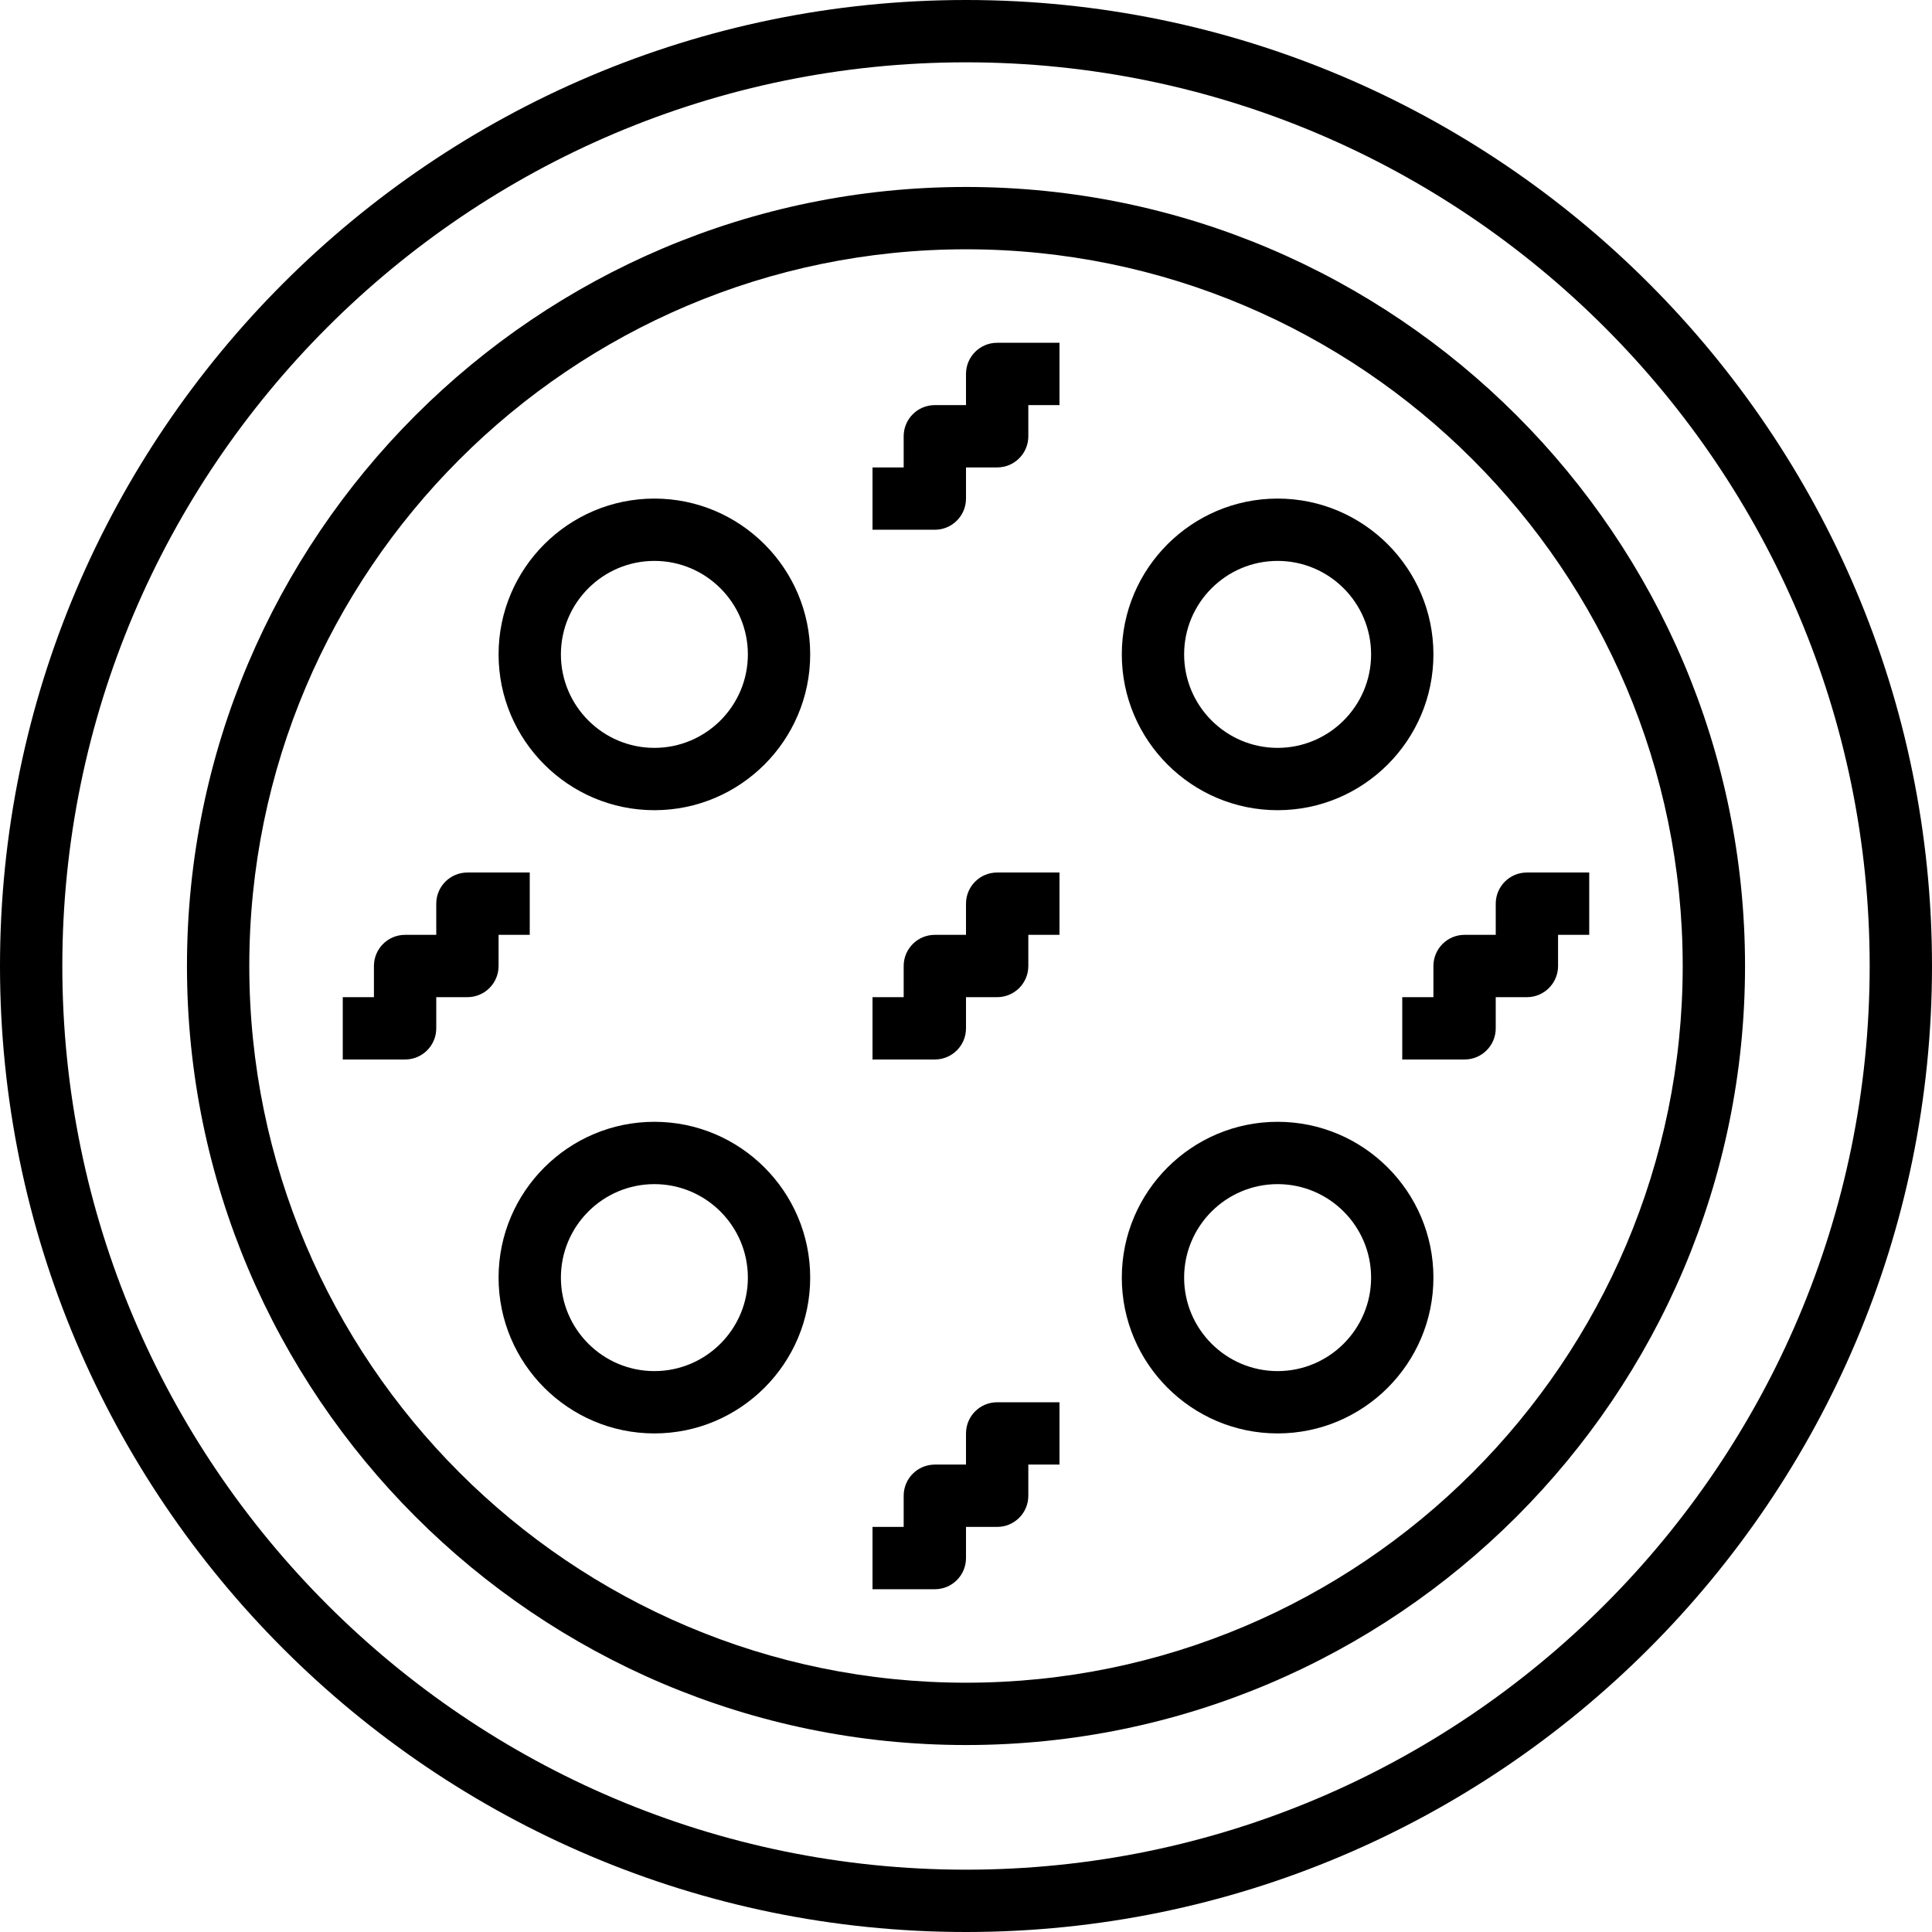<?xml version="1.0" encoding="iso-8859-1"?>
<!-- Generator: Adobe Illustrator 19.0.0, SVG Export Plug-In . SVG Version: 6.00 Build 0)  -->
<svg version="1.1" id="Capa_1" xmlns="http://www.w3.org/2000/svg" xmlns:xlink="http://www.w3.org/1999/xlink" x="0px" y="0px"
	 viewBox="0 0 496 496" style="enable-background:new 0 0 496 496;" xml:space="preserve">
<g>
	<g>
		<path d="M248,0C111.256,0,0,111.248,0,248s111.256,248,248,248s248-111.248,248-248S384.744,0,248,0z M248,480
			C120.072,480,16,375.92,16,248S120.072,16,248,16s232,104.08,232,232S375.928,480,248,480z"/>
	</g>
</g>
<g>
	<g>
		<path d="M248,48C137.72,48,48,137.72,48,248s89.72,200,200,200s200-89.72,200-200S358.28,48,248,48z M248,432
			c-101.456,0-184-82.536-184-184S146.544,64,248,64s184,82.536,184,184S349.456,432,248,432z"/>
	</g>
</g>
<g>
	<g>
		<path d="M168,128c-22.056,0-40,17.944-40,40c0,22.056,17.944,40,40,40c22.056,0,40-17.944,40-40C208,145.944,190.056,128,168,128z
			 M168,192c-13.232,0-24-10.768-24-24s10.768-24,24-24s24,10.768,24,24S181.232,192,168,192z"/>
	</g>
</g>
<g>
	<g>
		<path d="M328,128c-22.056,0-40,17.944-40,40c0,22.056,17.944,40,40,40c22.056,0,40-17.944,40-40C368,145.944,350.056,128,328,128z
			 M328,192c-13.232,0-24-10.768-24-24s10.768-24,24-24s24,10.768,24,24S341.232,192,328,192z"/>
	</g>
</g>
<g>
	<g>
		<path d="M168,288c-22.056,0-40,17.944-40,40c0,22.056,17.944,40,40,40c22.056,0,40-17.944,40-40C208,305.944,190.056,288,168,288z
			 M168,352c-13.232,0-24-10.768-24-24s10.768-24,24-24s24,10.768,24,24S181.232,352,168,352z"/>
	</g>
</g>
<g>
	<g>
		<path d="M328,288c-22.056,0-40,17.944-40,40c0,22.056,17.944,40,40,40c22.056,0,40-17.944,40-40C368,305.944,350.056,288,328,288z
			 M328,352c-13.232,0-24-10.768-24-24s10.768-24,24-24s24,10.768,24,24S341.232,352,328,352z"/>
	</g>
</g>
<g>
	<g>
		<path d="M256,88c-4.416,0-8,3.576-8,8v8h-8c-4.416,0-8,3.576-8,8v8h-8v16h16c4.416,0,8-3.576,8-8v-8h8c4.416,0,8-3.576,8-8v-8h8
			V88H256z"/>
	</g>
</g>
<g>
	<g>
		<path d="M256,360c-4.416,0-8,3.576-8,8v8h-8c-4.416,0-8,3.576-8,8v8h-8v16h16c4.416,0,8-3.576,8-8v-8h8c4.416,0,8-3.576,8-8v-8h8
			v-16H256z"/>
	</g>
</g>
<g>
	<g>
		<path d="M392,224c-4.416,0-8,3.576-8,8v8h-8c-4.416,0-8,3.576-8,8v8h-8v16h16c4.416,0,8-3.576,8-8v-8h8c4.416,0,8-3.576,8-8v-8h8
			v-16H392z"/>
	</g>
</g>
<g>
	<g>
		<path d="M120,224c-4.416,0-8,3.576-8,8v8h-8c-4.416,0-8,3.576-8,8v8h-8v16h16c4.416,0,8-3.576,8-8v-8h8c4.416,0,8-3.576,8-8v-8h8
			v-16H120z"/>
	</g>
</g>
<g>
	<g>
		<path d="M256,224c-4.416,0-8,3.576-8,8v8h-8c-4.416,0-8,3.576-8,8v8h-8v16h16c4.416,0,8-3.576,8-8v-8h8c4.416,0,8-3.576,8-8v-8h8
			v-16H256z"/>
	</g>
</g>
<g>
</g>
<g>
</g>
<g>
</g>
<g>
</g>
<g>
</g>
<g>
</g>
<g>
</g>
<g>
</g>
<g>
</g>
<g>
</g>
<g>
</g>
<g>
</g>
<g>
</g>
<g>
</g>
<g>
</g>
</svg>
